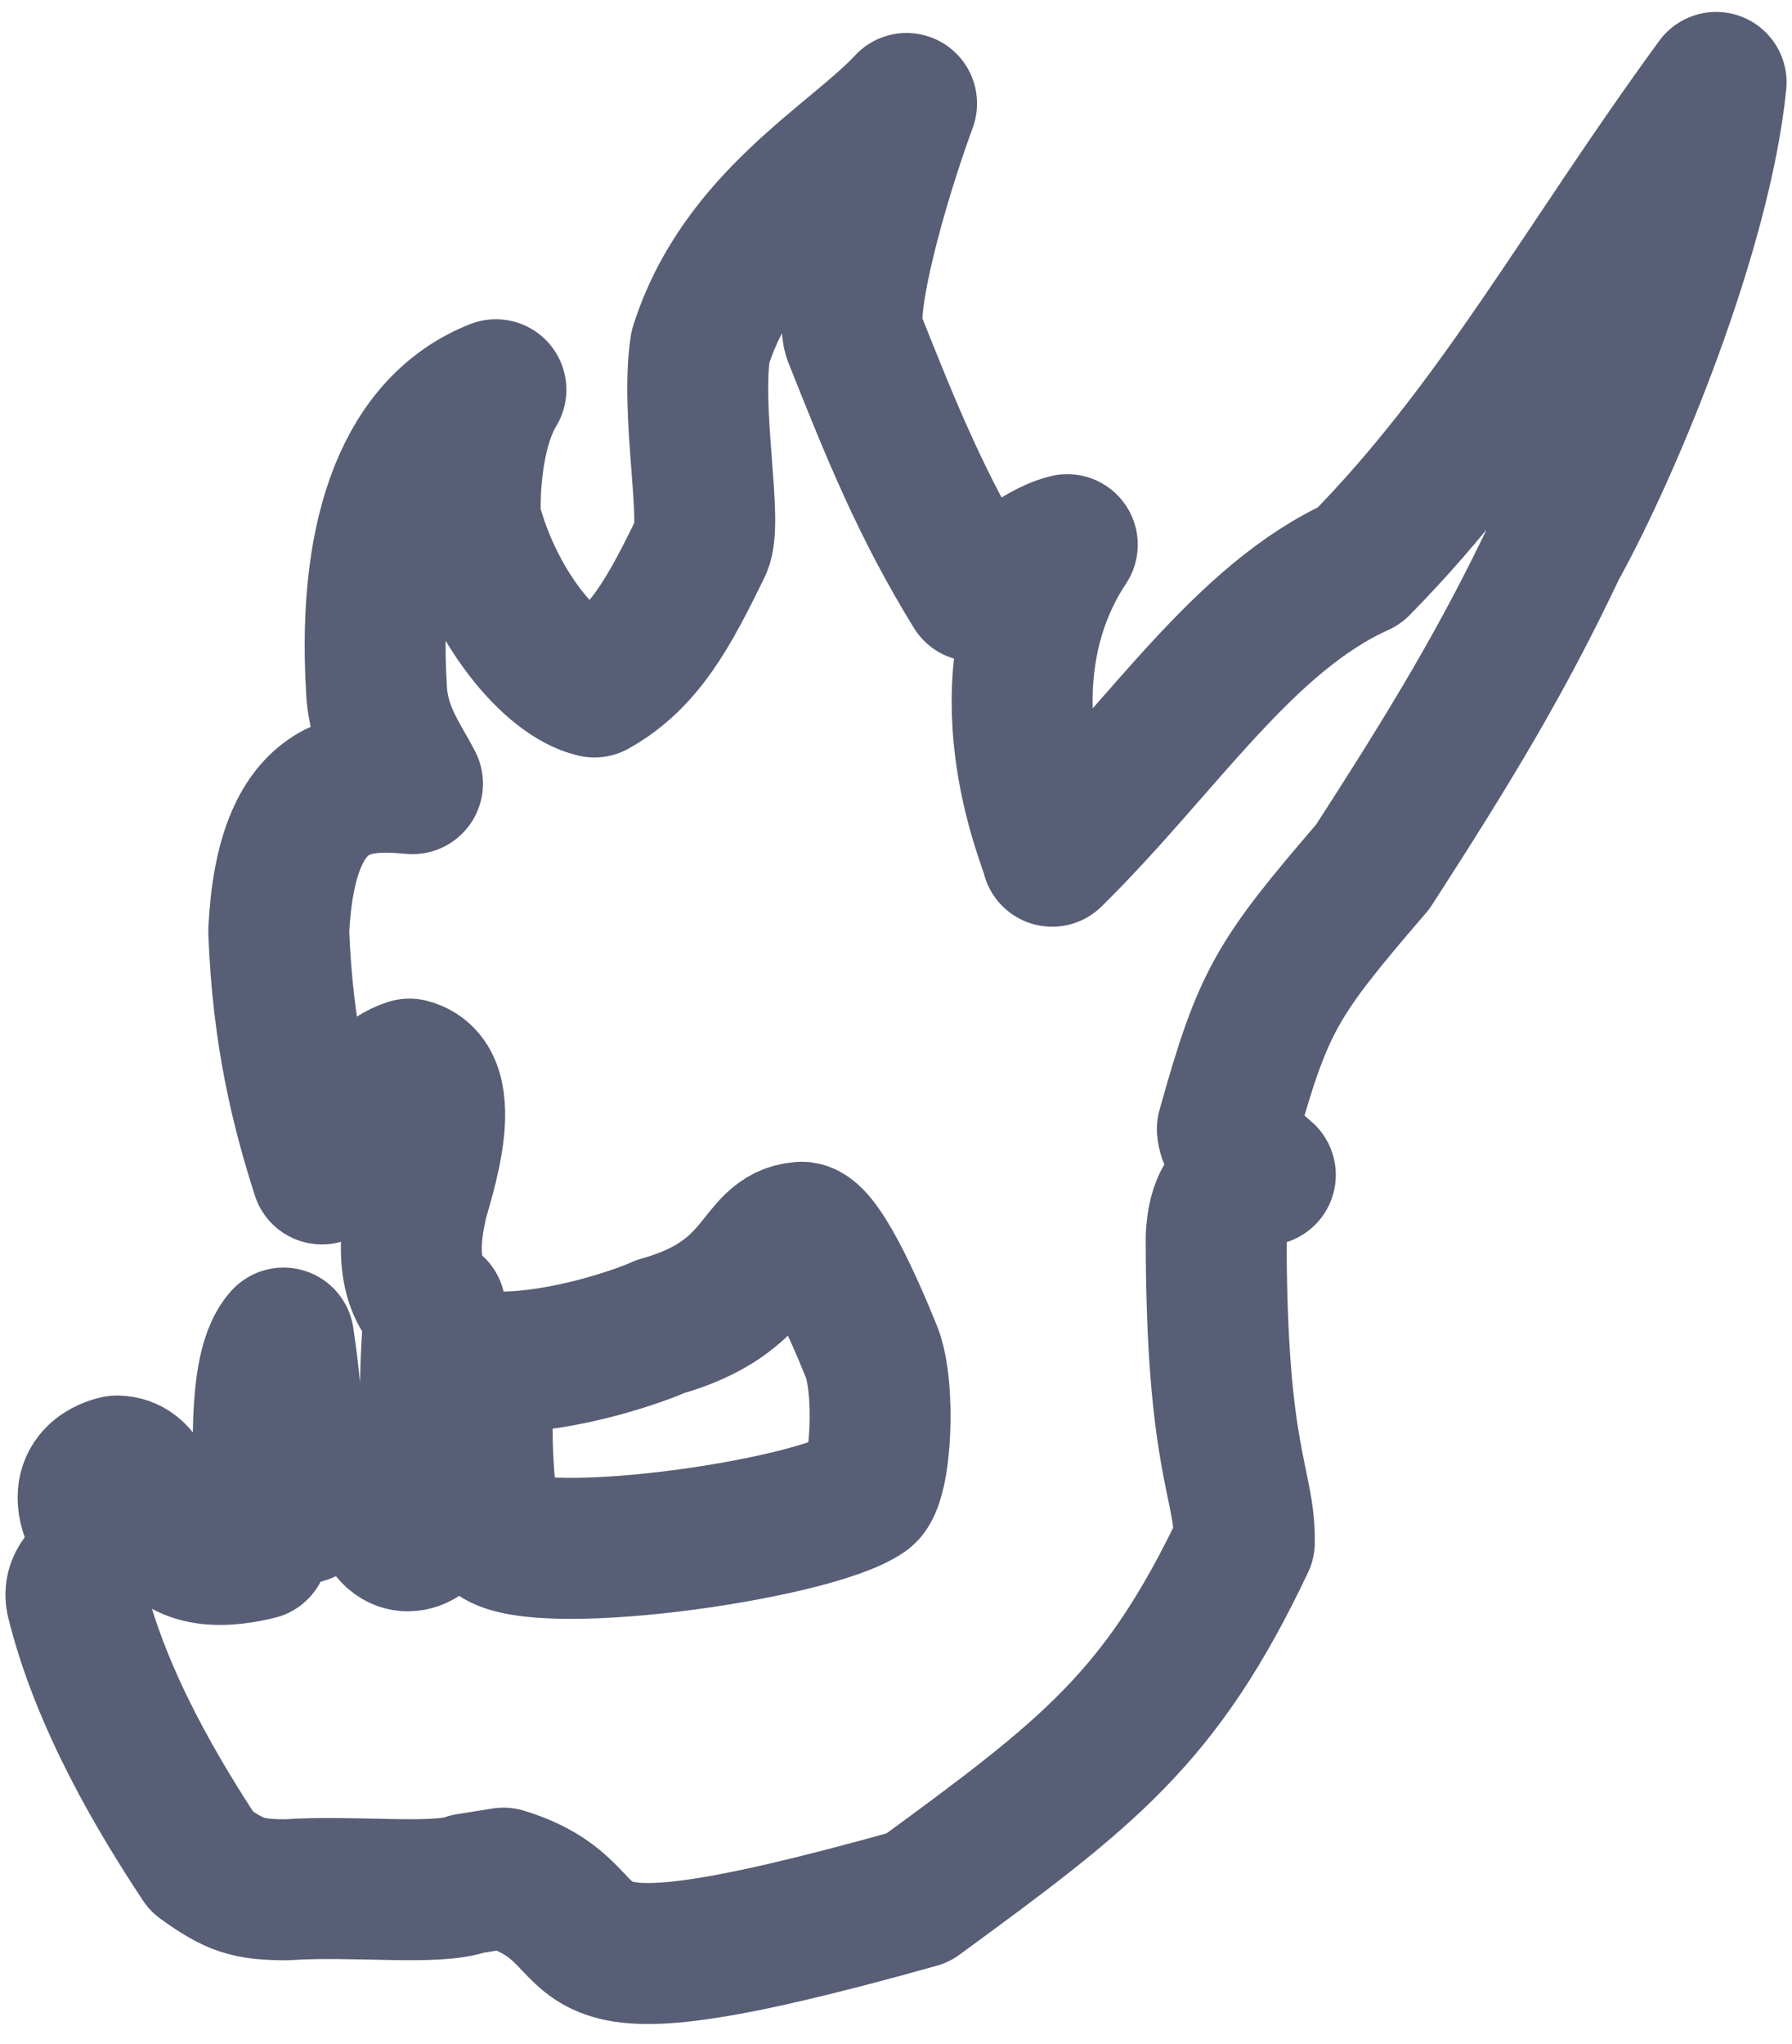 <svg version="1.1" xmlns="http://www.w3.org/2000/svg" xmlns:xlink="http://www.w3.org/1999/xlink" width="302.648" height="345.05" viewBox="0,0,330.648,360.05"><g transform="translate(-82.873,-3)"><g data-paper-data="{&quot;isPaintingLayer&quot;:true}" fill="none" fill-rule="nonzero" stroke="#575E75" stroke-width="26" stroke-linecap="butt" stroke-linejoin="round" stroke-dasharray="" stroke-dashoffset="0" style="mix-blend-mode: normal"><path d="M169.193,341.944c-5.806,2.18 -21.172,0.243 -33.39,1.092c-7.257,0 -9.679,-0.849 -15.725,-5.204c-7.743,-11.732 -18.51,-29.517 -23.109,-48.266c-1.208,-6.172 9.436,-6.774 4.236,-12.704c-5.324,-8.95 0.968,-11.493 3.264,-11.975c9.317,0.239 3.025,20.929 26.01,15.362c2.299,-9.799 -1.331,-32.179 4.718,-38.953c3.025,19.961 0.725,26.253 3.75,32.298c8.954,-3.87 12.098,0.486 14.88,1.454c2.542,6.169 7.986,3.264 8.711,0.239c-0.12,-10.162 -0.845,-27.823 0.606,-39.559c-3.144,-1.933 -5.806,-7.862 -3.507,-18.267c-0.363,-0.968 8.707,-23.225 -1.211,-25.767c-8.105,2.542 -11.612,14.398 -16.153,19.333c-3.772,-11.786 -7.26,-25.553 -7.971,-44.806c1.396,-28.102 14.281,-28.102 24.683,-27.17c-2.484,-4.812 -6.365,-9.781 -6.658,-17.672c-1.708,-29.19 5.9,-48.6 22.05,-54.968c-4.657,7.609 -4.968,20.033 -4.657,24.07c4.192,15.993 14.905,28.878 22.822,30.743c9.164,-5.124 13.821,-13.817 19.721,-25.93c2.172,-4.504 -2.02,-24.69 -0.156,-36.799c7.453,-23.446 28.414,-34.471 38.043,-44.875c-5.745,15.685 -11.493,37.111 -9.785,42.855c7.144,18.013 12.733,31.678 22.206,47.048c6.212,-0.932 11.025,-6.988 17.234,-8.541c-16.769,25.31 -3.104,55.276 -2.792,57.452c20.338,-20.03 35.247,-43.943 56.673,-53.568c25.622,-25.93 41.303,-55.588 65.837,-89.127c-2.796,27.638 -19.254,67.233 -29.502,85.711c-9.781,20.65 -19.254,36.331 -33.851,58.925c-17.908,20.813 -20.186,24.61 -26.837,48.364c0.239,3.387 4.232,5.929 7.014,8.468c-7.257,1.813 -8.707,5.567 -9.074,11.373c0,41.615 5.324,45.245 5.201,56.375c-15.362,32.418 -28.672,42.46 -60.245,65.565c-76.336,21.415 -51.9,3.87 -76.456,-3.63zM242.45,269.992c3.089,-2.183 3.834,-19.714 1.231,-26.151c-3.411,-8.439 -9.648,-22.475 -13.031,-22.049c-8.4,0.677 -6.477,12 -26,17.4c-2.361,1.158 -17.233,6.737 -30.283,6.534c-4.231,-0.066 -2.265,29.161 -0.517,31.466c5.4,7.123 58.906,-0.348 68.6,-7.2z"/></g></g></svg><!--rotationCenter:143.12711719751513:170.26182-->
